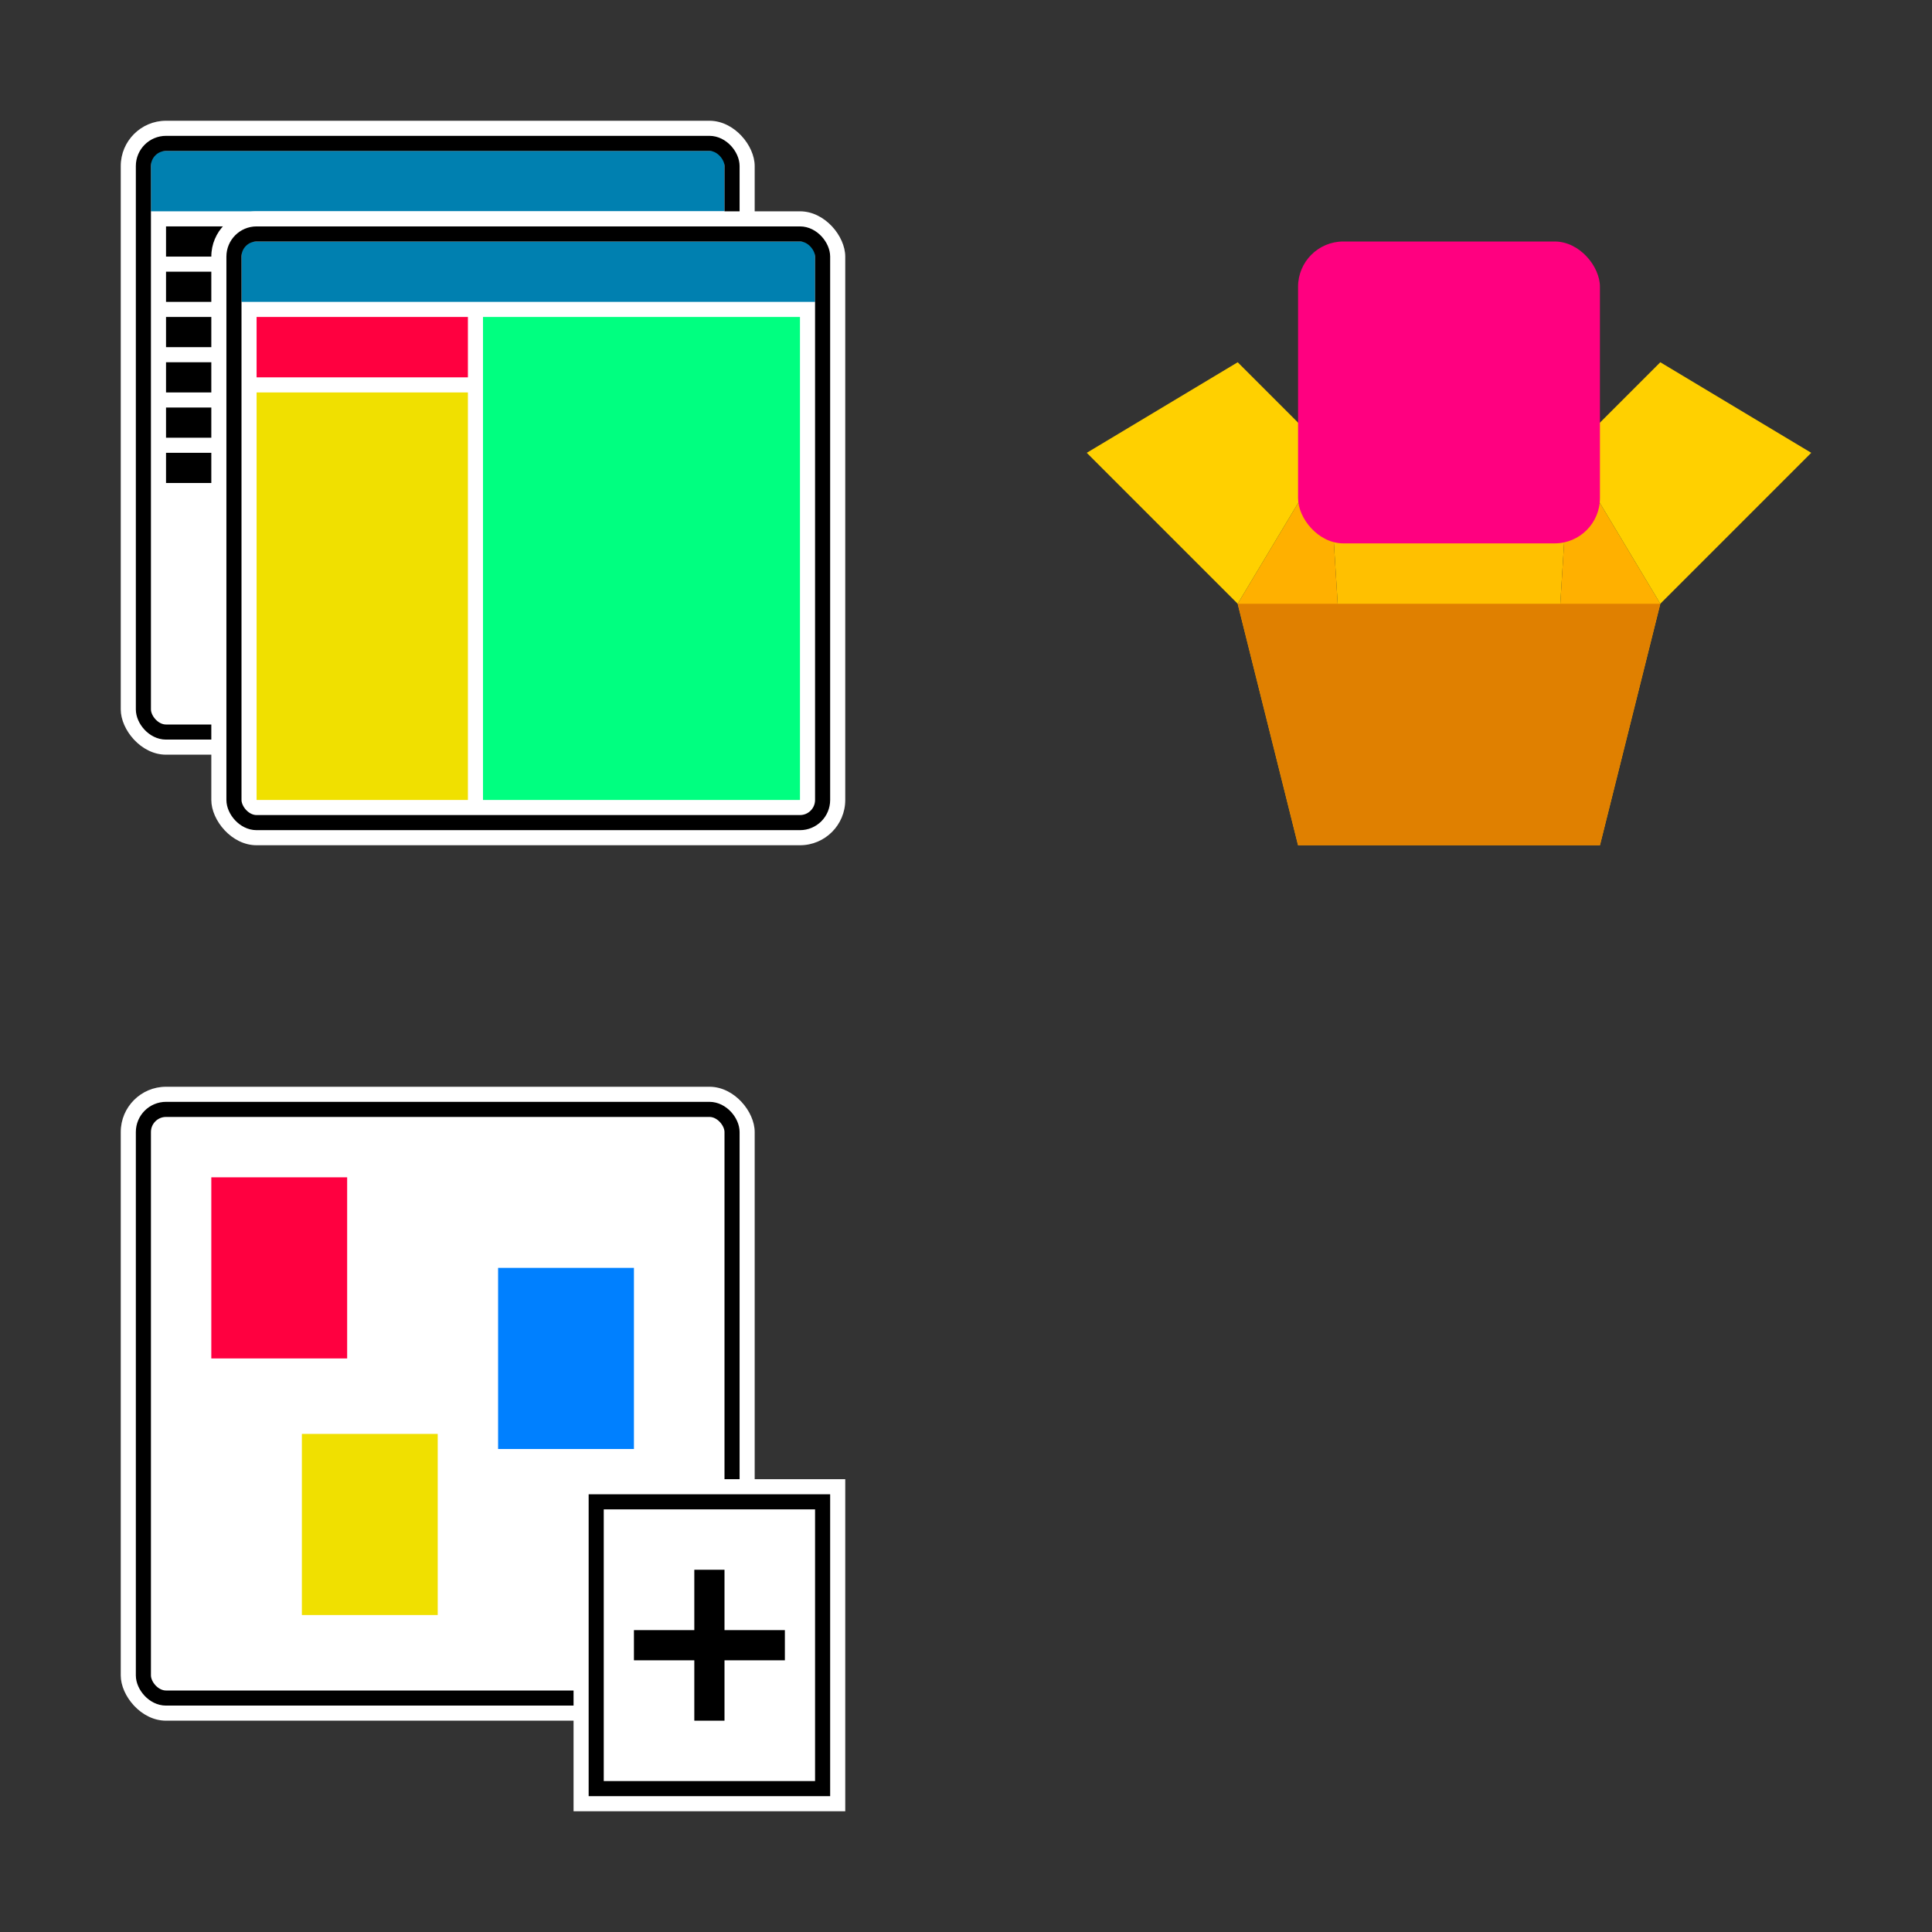 <?xml version="1.0" encoding="UTF-8" standalone="no"?>
<!DOCTYPE svg PUBLIC "-//W3C//DTD SVG 1.1//EN" "http://www.w3.org/Graphics/SVG/1.1/DTD/svg11.dtd">
<svg xmlns="http://www.w3.org/2000/svg" version="1.1" width="512" height="512">
	<rect width="100%" height="100%" fill="#333333" stroke="none"/>
	<g>
		<defs>
			<g id="window">
				<rect width="168" height="168" fill="#FFFFFF" rx="12" ry="12" />
				<rect width="152" height="16" x="8" y="8" fill="#0080b0" />
				<rect width="156" height="156" x="6" y="6" stroke="#000000" fill="transparent" stroke-width="4" rx="6" ry="6" />
			</g>
			<rect id="textline" width="144" height="8" x="44" fill="#000000" />
		</defs>
		<use href="#window" x="32" y="32" />
		<use href="#textline" y="60" />
		<use href="#textline" y="72" />
		<use href="#textline" y="84" />
		<use href="#textline" y="96" />
		<use href="#textline" y="108" />
		<use href="#textline" y="120" />
		<use href="#window" x="56" y="56"/>
		<rect width="56" height="16" x="68" y="84" fill="#FF0040" />
		<rect width="56" height="108" x="68" y="104" fill="#F0E000" />
		<rect width="84" height="128" x="128" y="84" fill="#00FF80" />
	</g>
	<g>
		<polygon points="352,120 416,120 412,184 356,184" fill="#FFC000" />
		<polygon points="356,184 412,184 424,224 344,224" fill="#FFA000" />
		<polygon points="344,224 328,160 352,120 356,184" fill="#FFB000" />
		<polygon points="424,224 440,160 416,120 412,184" fill="#FFB000" />
		<polygon points="328,160 288,120 328,96 352,120" fill="#FFD000" />
		<polygon points="440,160 480,120 440,96 416,120" fill="#FFD000" />
		<rect x="344" y="64" width="80" height="80" fill="#FF0080" rx="12" ry="12" />
		<polygon points="328,160 440,160 424,224 344,224" fill="#E08000" />
	</g>
	<g>
		<rect width="168" height="168" x="32" y="288" fill="#FFFFFF" rx="12" ry="12" />
		<rect width="156" height="156" x="38" y="294" stroke="#000000" fill="transparent" stroke-width="4" rx="6" ry="6" />
		<rect width="36" height="48" x="56" y="312" fill="#FF0040" />
		<rect width="36" height="48" x="80" y="380" fill="#F0E000" />
		<rect width="36" height="48" x="132" y="336" fill="#0080FF" />
		<rect width="72" height="88" x="152" y="392" fill="#FFFFFF" />
		<rect width="60" height="76" x="158" y="398" stroke="#000000" fill="transparent" stroke-width="4" />
		<polygon points="184,416 192,416 192,432 208,432 208,440 192,440 192,456 184,456 184,440 168,440 168,432 184,432" fill="#000000" />
	</g>
</svg>